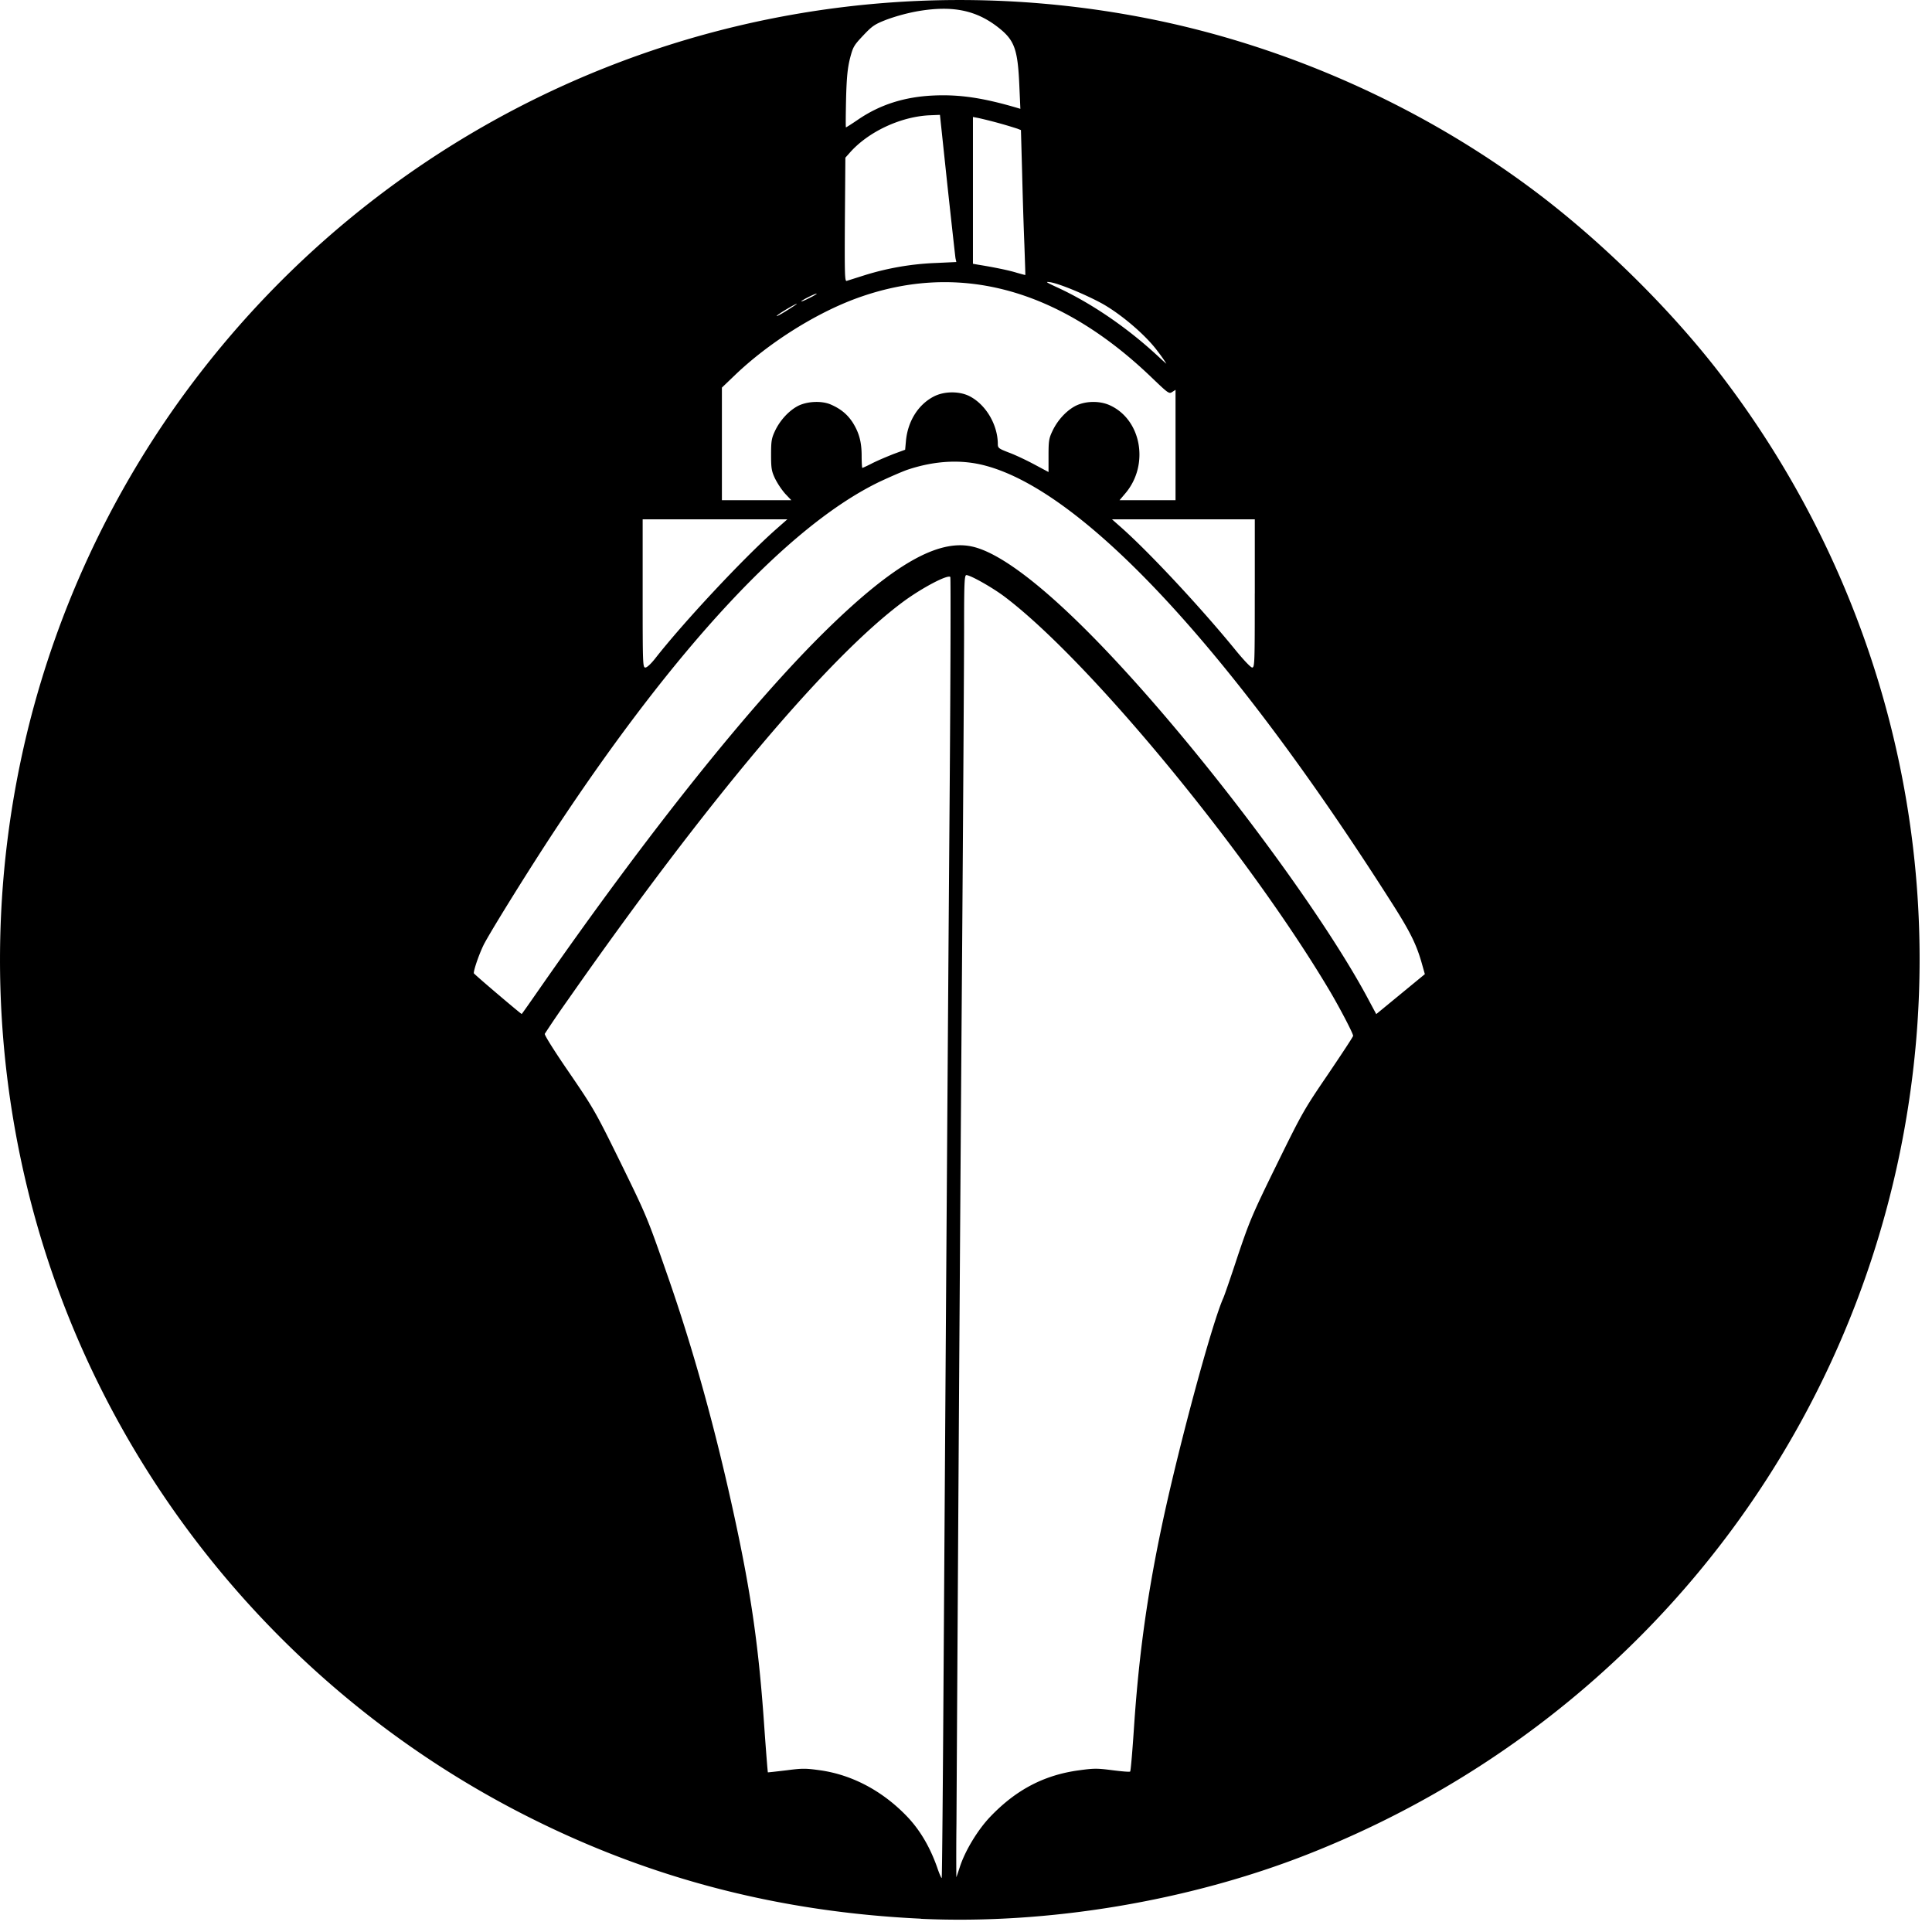 <svg xmlns="http://www.w3.org/2000/svg" width="64pt" height="64pt" viewBox="0 0 64 64"><path d="M30.504 63.559c-4.645-.22-8.863-1.305-12.883-3.313C9.29 56.094 3.161 48.465.941 39.5a32.017 32.017 0 0 1 .02-15.488 31.751 31.751 0 0 1 4.941-10.68C13.187 3.145 25.66-1.808 37.972.602c4.766.933 9.426 3.05 13.25 6.02 2.06 1.605 4.126 3.663 5.669 5.644 4.91 6.336 7.257 14.242 6.586 22.175C62.445 46.56 54.69 56.945 43.34 61.418c-3.953 1.559-8.633 2.34-12.836 2.145zm.754-8.215c.086-13.145.144-21.54.199-28.844.031-4.043.04-7.371.023-7.387-.085-.086-.902.34-1.535.801-2.5 1.84-6.508 6.594-11.129 13.203-.261.367-.52.746-.77 1.13-.015.038.321.577.817 1.296.813 1.191.867 1.289 1.707 2.996.852 1.742.871 1.785 1.547 3.727.852 2.441 1.586 5.09 2.211 7.976.563 2.598.813 4.352.996 7.051.055.77.106 1.41.113 1.418.004.004.274-.027.606-.066.543-.07.637-.07 1.14 0 1.047.152 2.036.675 2.84 1.503.434.446.774 1.012 1.02 1.707.07.208.14.368.152.356.012-.008.04-3.102.063-6.867zm.535 6.511c.176-.55.605-1.253 1.02-1.683.851-.887 1.777-1.371 2.921-1.527.508-.07.61-.07 1.118-.004.308.039.57.062.586.043.019-.016.078-.707.132-1.536.164-2.41.453-4.445.961-6.808.563-2.606 1.625-6.524 1.992-7.34.036-.078.254-.707.48-1.398.392-1.16.481-1.375 1.29-3.024.84-1.71.898-1.816 1.7-2.992.456-.676.831-1.242.831-1.273 0-.079-.426-.895-.761-1.465-2.727-4.598-7.989-10.98-10.801-13.094-.41-.305-1.117-.703-1.25-.703-.063 0-.075.258-.075 1.691 0 .93-.03 6.031-.07 11.34-.07 9.438-.129 18.875-.183 28.313a90.97 90.97 0 0 0-.004 1.789c.004 0 .054-.149.113-.329zM17.84 32.801c3.656-5.258 7.066-9.524 9.59-11.985 2.168-2.113 3.636-2.953 4.758-2.714 1.046.218 2.804 1.636 5.027 4.062 3.078 3.352 6.672 8.207 8.14 10.992l.235.438 1.61-1.324-.098-.348c-.18-.637-.383-1.055-1.036-2.074-5.328-8.36-10.164-13.555-13.421-14.422-.797-.215-1.676-.168-2.579.133-.16.054-.574.234-.925.398-3.004 1.445-6.766 5.484-10.797 11.602-.797 1.21-1.965 3.086-2.282 3.664-.144.257-.367.875-.367 1.015 0 .028 1.551 1.344 1.586 1.352.008 0 .258-.356.559-.79zm3.867-10.992c.93-1.188 2.89-3.29 3.98-4.258l.395-.348h-4.793v2.457c0 2.36.004 2.453.09 2.453.055 0 .187-.125.328-.304zm19.86-2.149v-2.457h-4.731l.336.297c.933.832 2.644 2.668 3.766 4.047.269.328.496.566.542.566.083 0 .086-.152.086-2.453zm-15.56-3.308a2.574 2.574 0 0 1-.335-.504c-.113-.243-.129-.332-.129-.786 0-.453.016-.542.129-.785.156-.332.426-.636.715-.804.304-.18.824-.211 1.14-.07.328.144.543.324.72.593.21.336.296.64.296 1.106 0 .218.012.398.023.398.012 0 .168-.07.348-.164.227-.11.461-.207.695-.3l.375-.138.028-.308c.066-.652.414-1.195.925-1.457.333-.172.82-.18 1.157-.02.554.27.96.95.96 1.602 0 .125.036.148.356.273.195.07.57.246.84.39l.484.259v-.543c0-.485.012-.57.13-.817.156-.332.425-.636.714-.804.328-.192.832-.211 1.188-.047 1.047.476 1.312 1.972.515 2.914l-.195.23h1.855v-3.656l-.109.07c-.105.07-.129.051-.676-.472-3.117-3-6.5-3.883-9.91-2.582-1.328.511-2.808 1.457-3.875 2.472l-.457.438v3.73h2.3zm12.348-4.707c-.382-.524-1.187-1.215-1.828-1.579-.558-.308-1.465-.683-1.746-.718-.164-.024-.133 0 .223.164 1.11.508 2.305 1.316 3.328 2.261.16.149.297.274.305.274a4.651 4.651 0 0 0-.282-.402zm-11.968-1.57c.066-.071-.555.288-.645.378-.058.05.059-.004.258-.125.195-.121.371-.238.39-.254zm.668-.348c-.02-.02-.512.222-.512.257 0 .012.121-.035.262-.109.148-.07.258-.14.25-.148zm1.625-.622a9.114 9.114 0 0 1 2.336-.394l.664-.031-.028-.125c-.011-.075-.132-1.168-.27-2.438l-.245-2.312-.364.015c-.96.051-2.03.555-2.636 1.254l-.133.149-.016 2.054c-.011 1.809-.004 2.051.059 2.028zm5.254-.996c-.032-.796-.055-1.597-.075-2.398l-.039-1.402-.12-.047a14.898 14.898 0 0 0-1.286-.352l-.184-.035v4.863l.18.032c.512.082 1.024.187 1.27.265.152.043.28.078.285.074.004 0-.012-.453-.031-1zm-5.508-4.148c.726-.496 1.539-.754 2.5-.797.863-.039 1.64.078 2.758.406l.117.035-.035-.789c-.051-1.164-.157-1.472-.657-1.875-.746-.601-1.539-.77-2.707-.57a6.342 6.342 0 0 0-1.027.277c-.402.157-.477.207-.777.524-.317.336-.34.379-.442.766-.078.32-.11.609-.129 1.347-.011.512-.015.934-.004.934.012 0 .192-.114.403-.258zm0 0"/></svg>